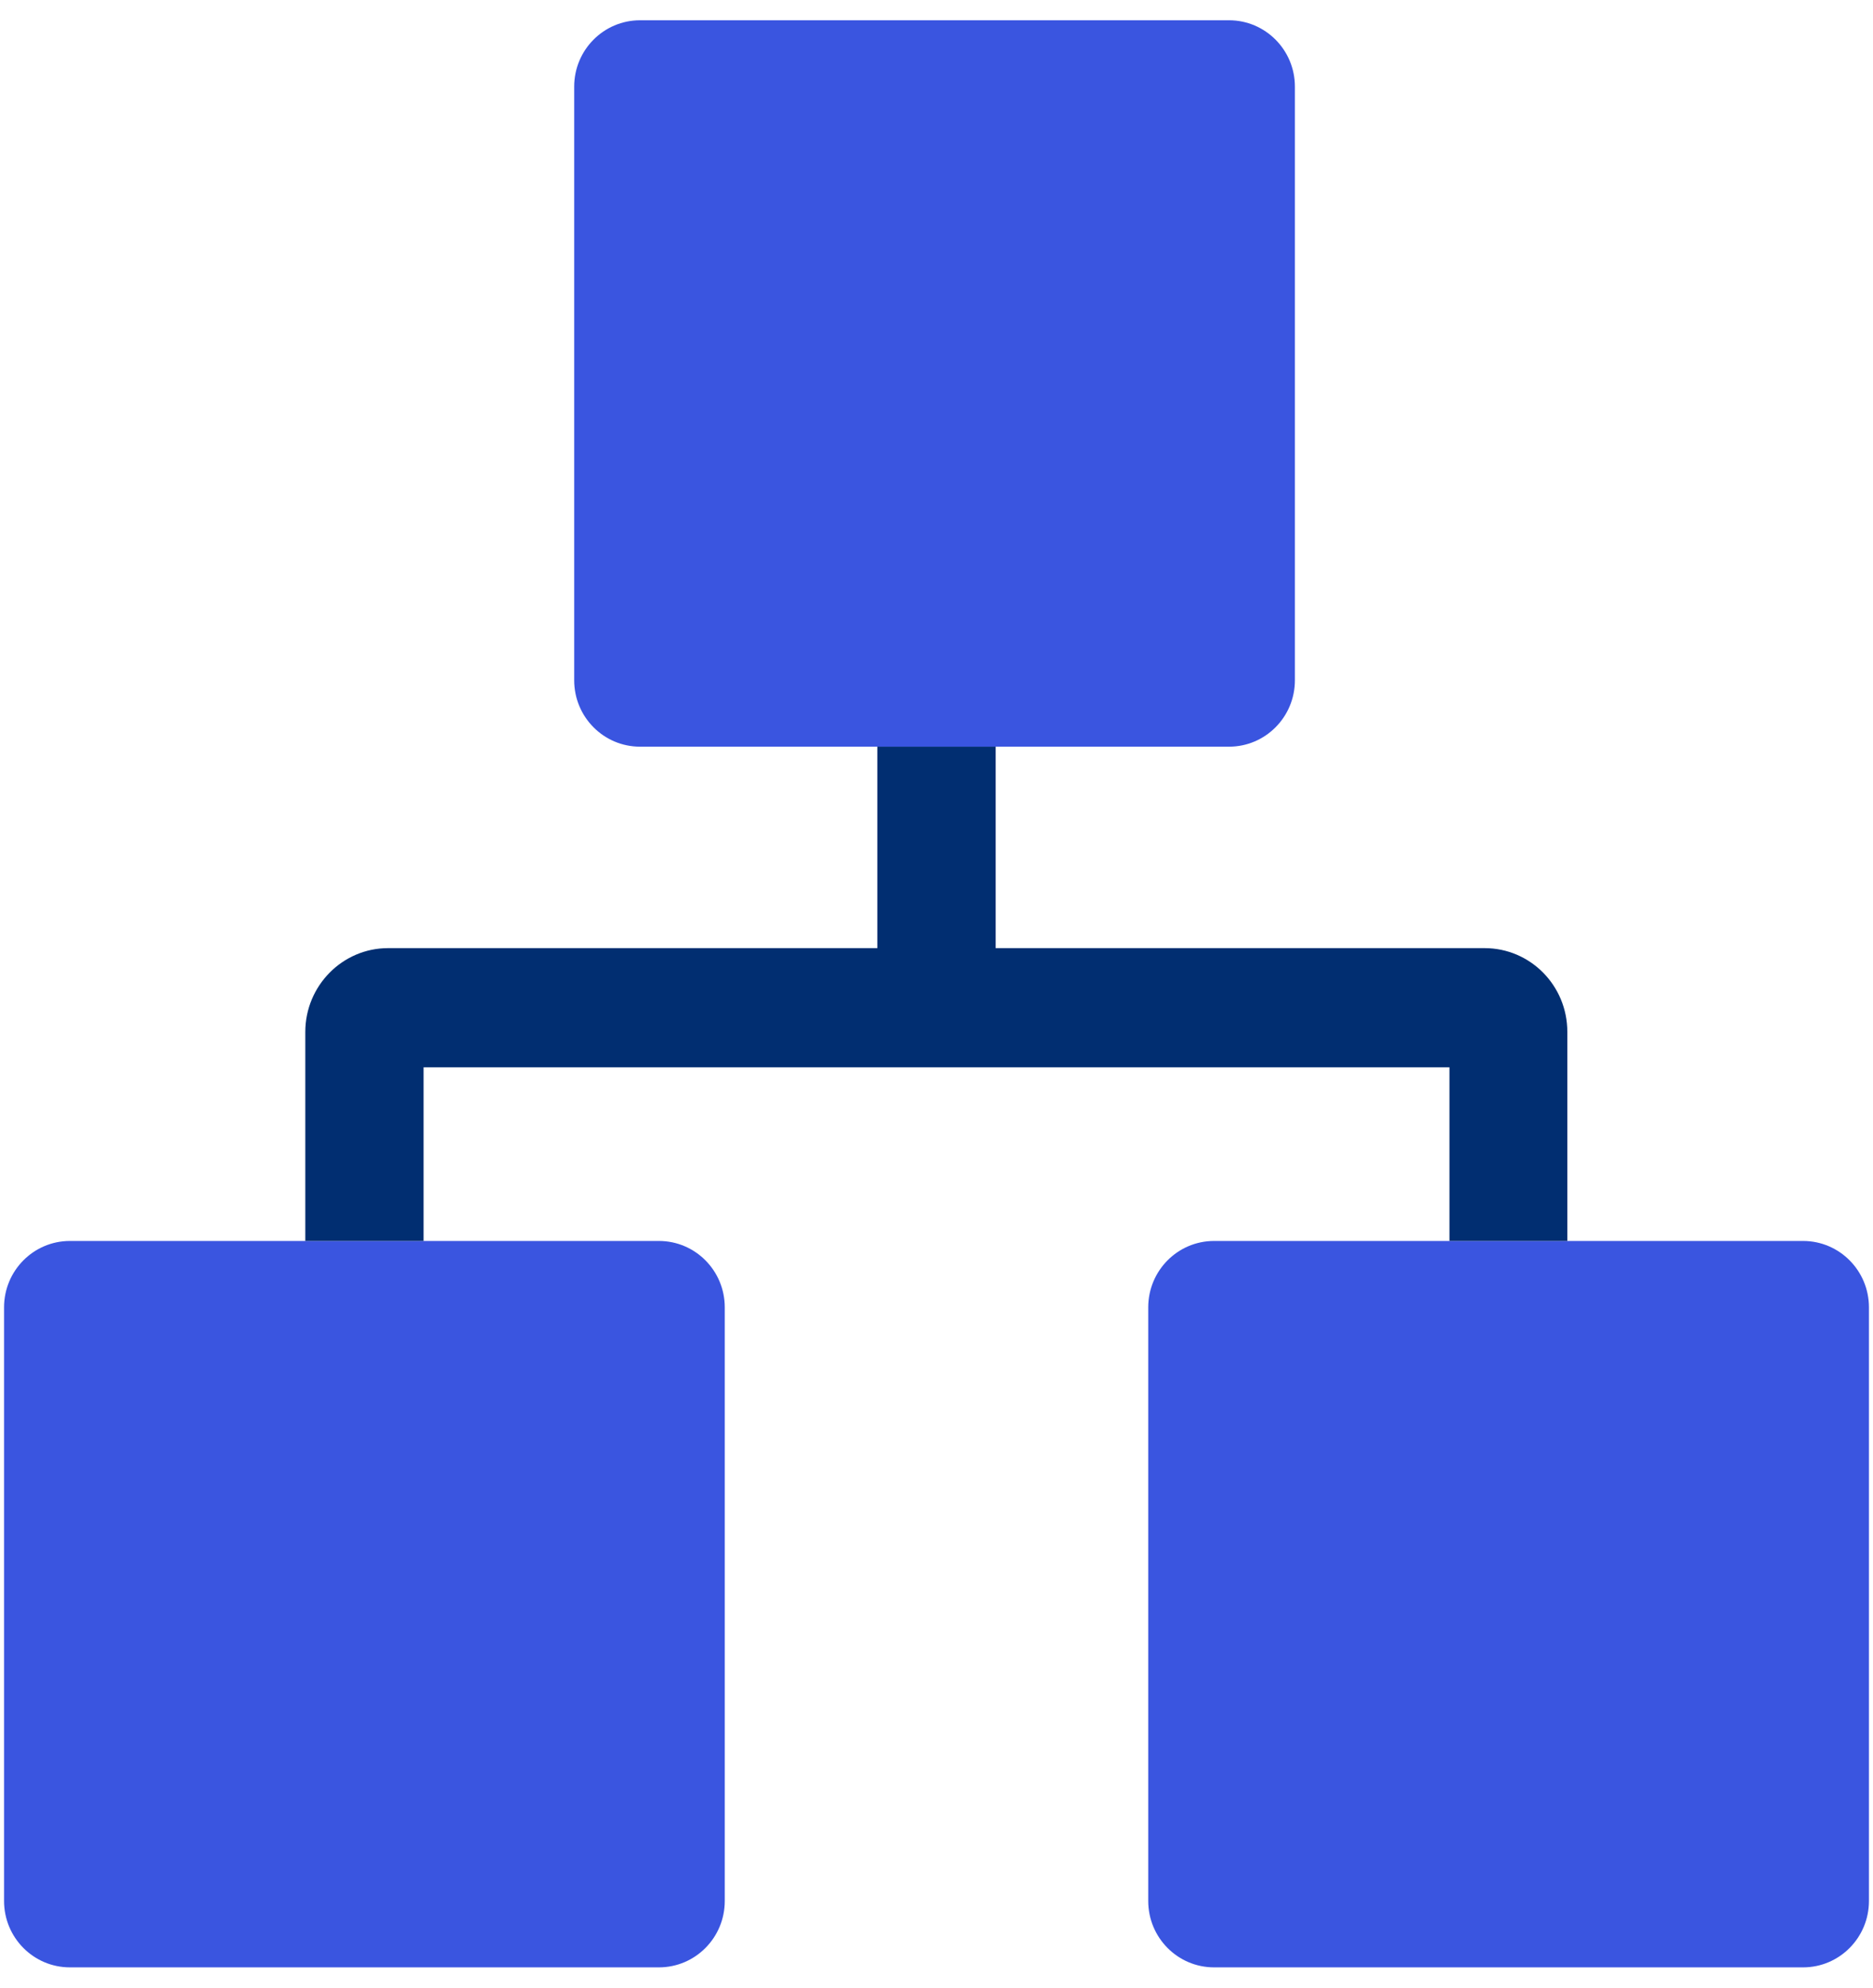 <svg width="66" height="70" viewBox="0 0 66 70" fill="none" xmlns="http://www.w3.org/2000/svg">
<path d="M23.219 43.704H2.463C1.182 43.704 0.143 44.751 0.143 46.041V66.949C0.143 68.239 1.182 69.286 2.463 69.286H23.219C24.501 69.286 25.539 68.239 25.539 66.949V46.041C25.539 44.751 24.501 43.704 23.219 43.704Z" fill="#3A55E0"/>
<path d="M63.537 43.704H42.781C41.499 43.704 40.461 44.751 40.461 46.041V66.949C40.461 68.239 41.499 69.286 42.781 69.286H63.537C64.818 69.286 65.857 68.239 65.857 66.949V46.041C65.857 44.751 64.818 43.704 63.537 43.704Z" fill="#3A55E0"/>
<path d="M43.309 0.714H22.553C21.271 0.714 20.233 1.761 20.233 3.051V23.959C20.233 25.249 21.271 26.296 22.553 26.296H43.309C44.59 26.296 45.629 25.249 45.629 23.959V3.051C45.629 1.761 44.59 0.714 43.309 0.714Z" fill="#3A55E0"/>
<path d="M55.243 43.704H51.075V37.589H14.926V43.704H10.758V36.343C10.758 34.72 12.064 33.391 13.675 33.391H52.312C53.923 33.391 55.229 34.706 55.229 36.343V43.704H55.243Z" fill="#012E71"/>
<path d="M35.084 26.296H30.916V35.49H35.084V26.296Z" fill="#012E71"/>
</svg>
